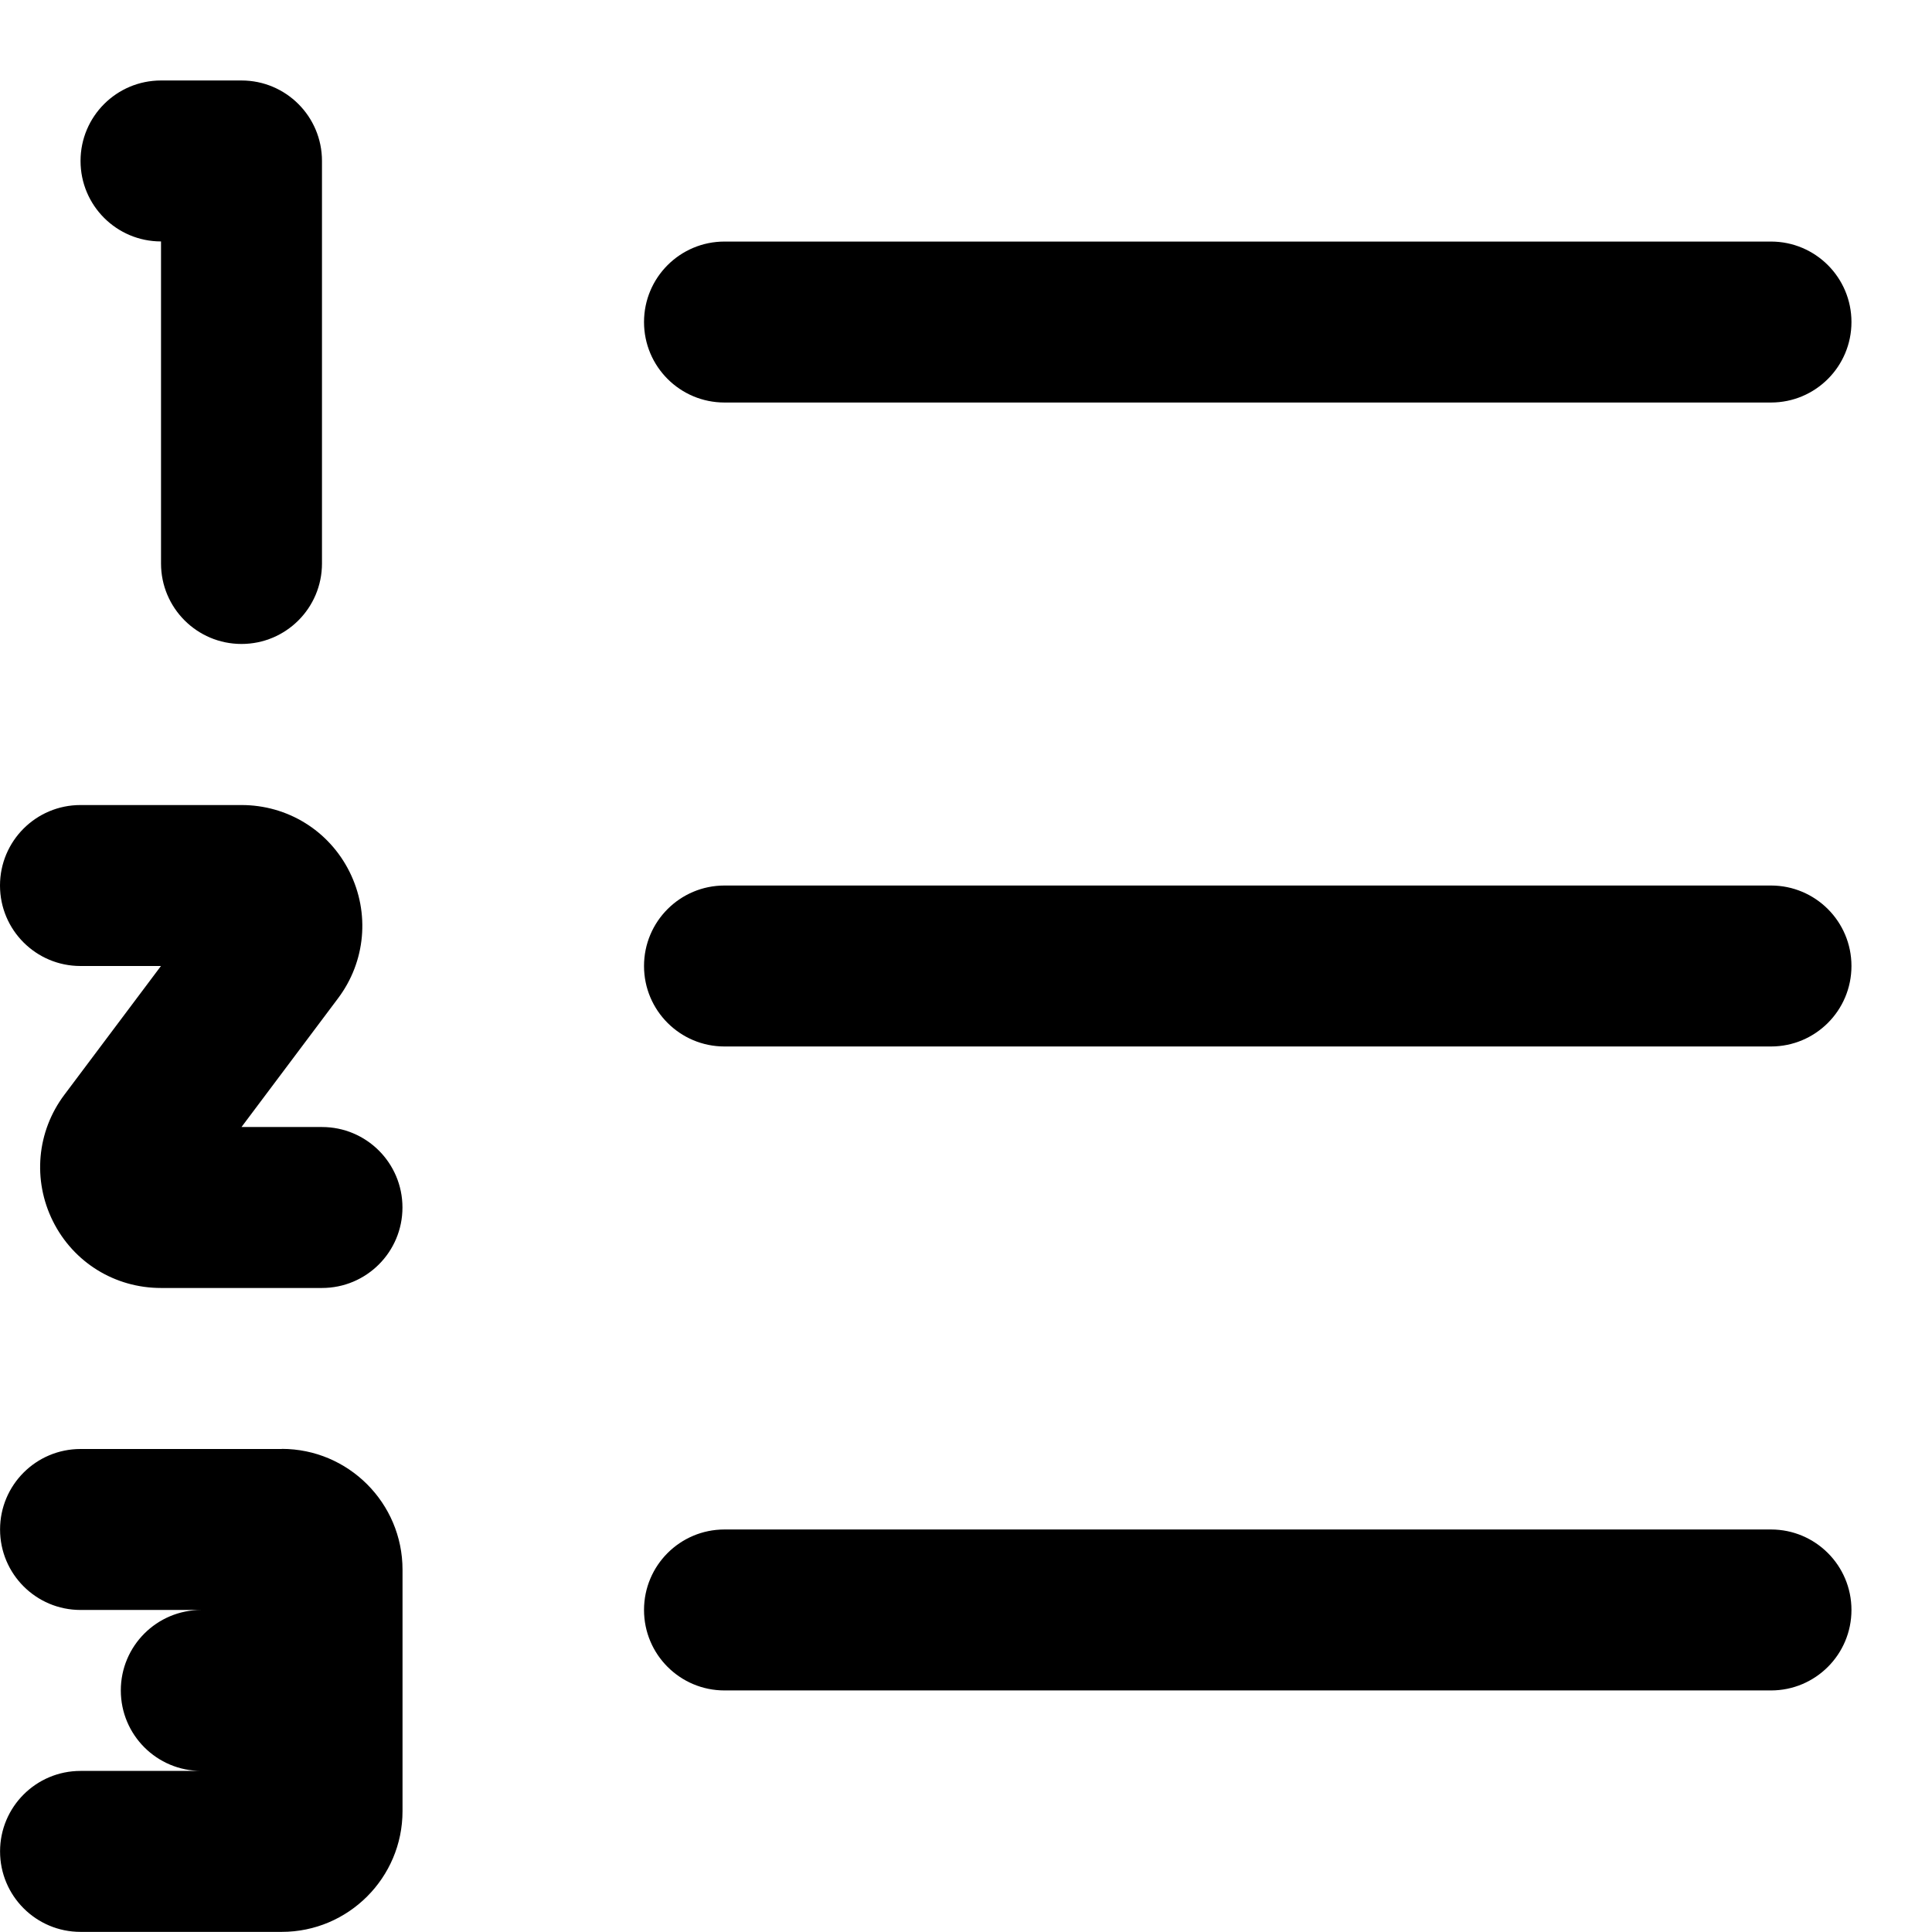 <!-- Generated by IcoMoon.io -->
<svg version="1.1" xmlns="http://www.w3.org/2000/svg" width="32" height="32" viewBox="0 0 32 32">
<title>list-numbered</title>
<path d="M2.667 4v5.333c0 0.737 0.597 1.333 1.333 1.333s1.333-0.596 1.333-1.333v-6.667c0-0.737-0.597-1.333-1.333-1.333h-1.333c-0.736 0-1.333 0.596-1.333 1.333s0.597 1.333 1.333 1.333zM12 6.667h17.333c0.736 0 1.333-0.596 1.333-1.333s-0.597-1.333-1.333-1.333h-17.333c-0.736 0-1.333 0.596-1.333 1.333s0.597 1.333 1.333 1.333zM4.667 24h-3.333c-0.736 0-1.333 0.596-1.333 1.333s0.597 1.333 1.333 1.333h2c-0.736 0-1.333 0.596-1.333 1.333s0.597 1.333 1.333 1.333h-2c-0.736 0-1.333 0.596-1.333 1.333s0.597 1.333 1.333 1.333h3.333c1.103 0 2-0.897 2-2v-4c0-1.103-0.897-2-2-2zM29.333 25.333h-17.333c-0.736 0-1.333 0.596-1.333 1.333s0.597 1.333 1.333 1.333h17.333c0.736 0 1.333-0.596 1.333-1.333s-0.597-1.333-1.333-1.333zM29.333 14.667h-17.333c-0.736 0-1.333 0.596-1.333 1.333s0.597 1.333 1.333 1.333h17.333c0.736 0 1.333-0.596 1.333-1.333s-0.597-1.333-1.333-1.333zM5.333 18.667h-1.333l1.6-2.133c0.457-0.609 0.529-1.413 0.189-2.095-0.341-0.683-1.027-1.105-1.789-1.105h-2.667c-0.736 0-1.333 0.596-1.333 1.333s0.597 1.333 1.333 1.333h1.333l-1.6 2.133c-0.457 0.609-0.529 1.413-0.189 2.095 0.341 0.683 1.027 1.105 1.789 1.105h2.667c0.736 0 1.333-0.596 1.333-1.333s-0.597-1.333-1.333-1.333z"></path>
</svg>
